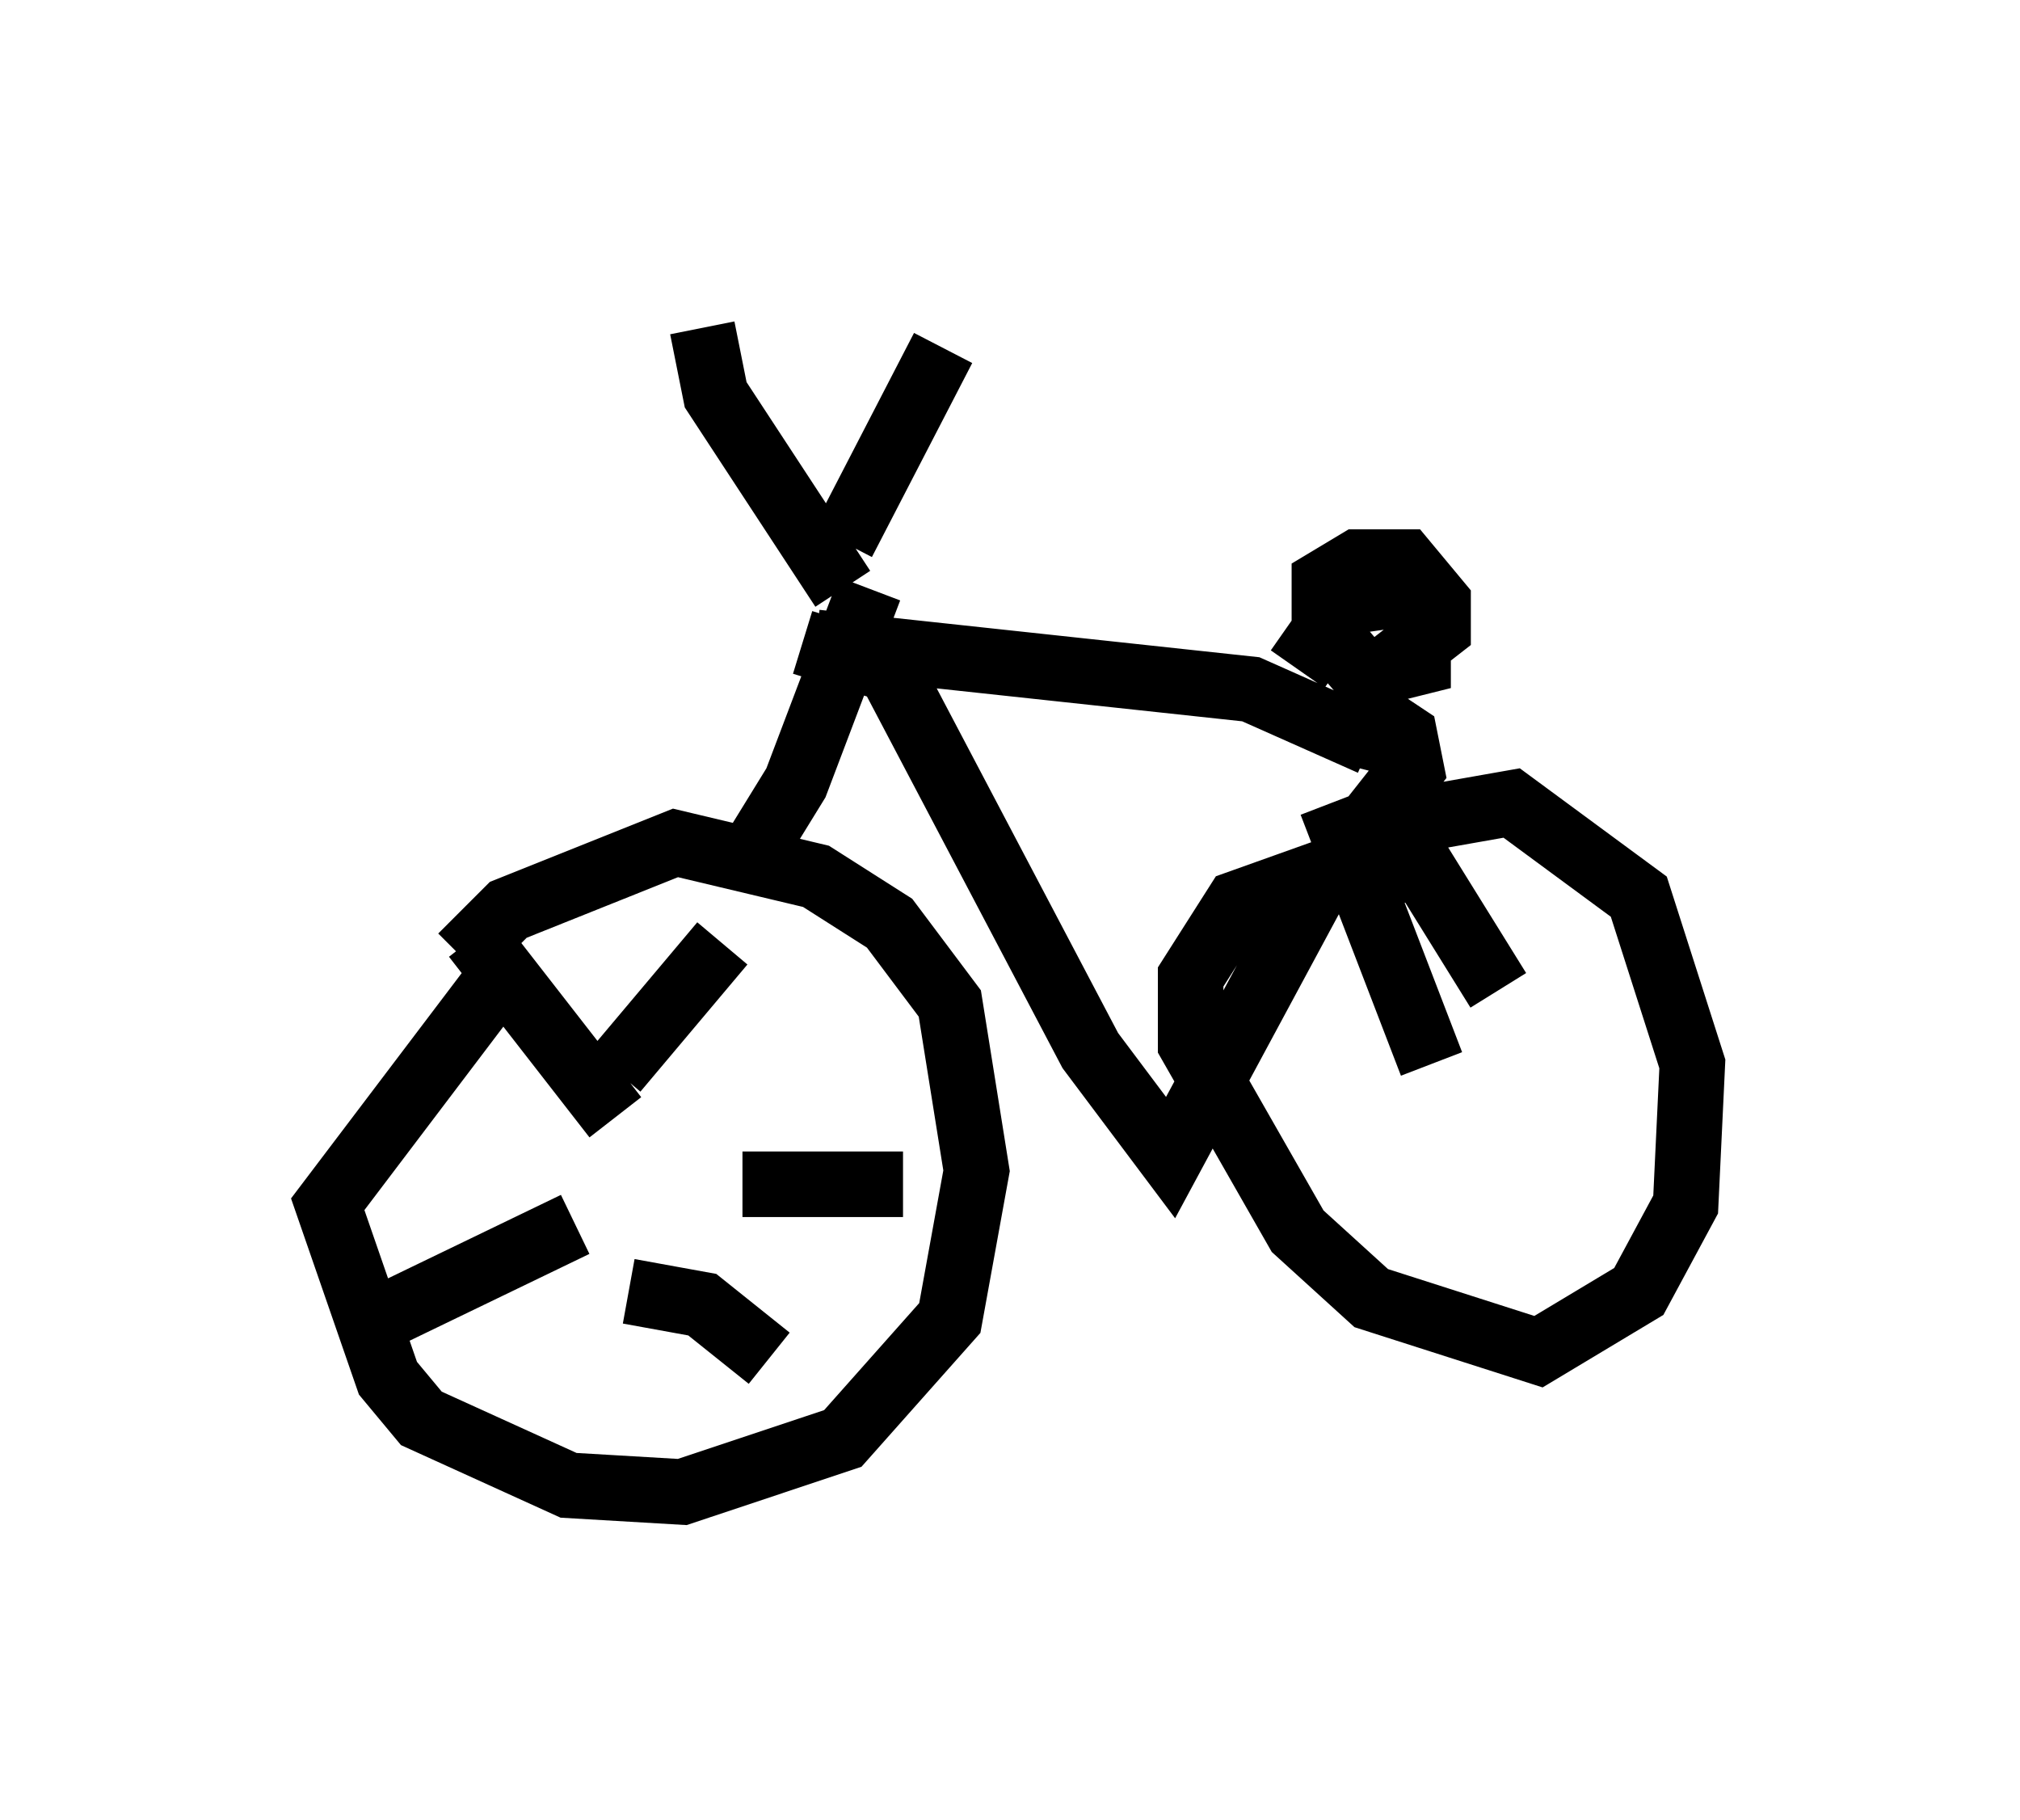 <?xml version="1.0" encoding="utf-8" ?>
<svg baseProfile="full" height="27.763" version="1.1" width="30.825" xmlns="http://www.w3.org/2000/svg" xmlns:ev="http://www.w3.org/2001/xml-events" xmlns:xlink="http://www.w3.org/1999/xlink"><defs /><rect fill="white" height="27.763" width="30.825" x="0" y="0" /><path d="M6.633, 15.515 m0.408, -0.919 l0.715, -0.715 2.552, -1.021 l2.144, 0.51 1.123, 0.715 l0.919, 1.225 0.408, 2.552 l-0.408, 2.246 -1.633, 1.838 l-2.45, 0.817 -1.735, -0.102 l-2.246, -1.021 -0.51, -0.613 l-0.919, -2.654 2.552, -3.369 m2.96, 3.165 l0.0, 0.0 m-1.123, -1.123 l-2.144, -2.756 m1.531, 4.39 l-2.96, 1.429 m3.777, -0.408 l1.123, 0.204 1.021, 0.817 m-0.408, -2.654 l2.45, 0.0 m-4.39, -1.735 l1.633, -1.94 m0.306, -1.123 l0.817, -1.327 1.123, -2.96 m-0.408, 0.0 l-1.94, -2.96 -0.204, -1.021 m2.144, 3.267 l1.531, -2.96 m-2.144, 4.492 l1.327, 0.408 3.063, 5.819 l1.225, 1.633 2.144, -3.981 l1.531, -1.94 -0.102, -0.51 l-0.613, -0.408 m0.0, 0.919 l0.102, -0.408 -1.838, -0.817 l-6.635, -0.715 m7.35, 0.408 l0.715, -1.021 0.715, -0.102 l0.408, 0.204 0.0, 0.817 l-0.817, 0.204 -0.613, -0.715 l0.0, -0.715 0.51, -0.306 l0.715, 0.0 0.51, 0.613 l0.0, 0.408 -0.919, 0.715 m0.0, 1.838 l1.838, 2.96 m-1.531, -2.552 l1.735, -0.306 1.94, 1.429 l0.817, 2.552 -0.102, 2.144 l-0.715, 1.327 -1.531, 0.919 l-2.552, -0.817 -1.123, -1.021 l-1.633, -2.858 0.0, -1.021 l0.715, -1.123 1.429, -0.51 l1.225, 0.0 m0.817, 3.981 l0.0, 0.0 m-0.51, -1.021 l-1.531, -3.981 " fill="none" stroke="black" stroke-width="1" /></svg>